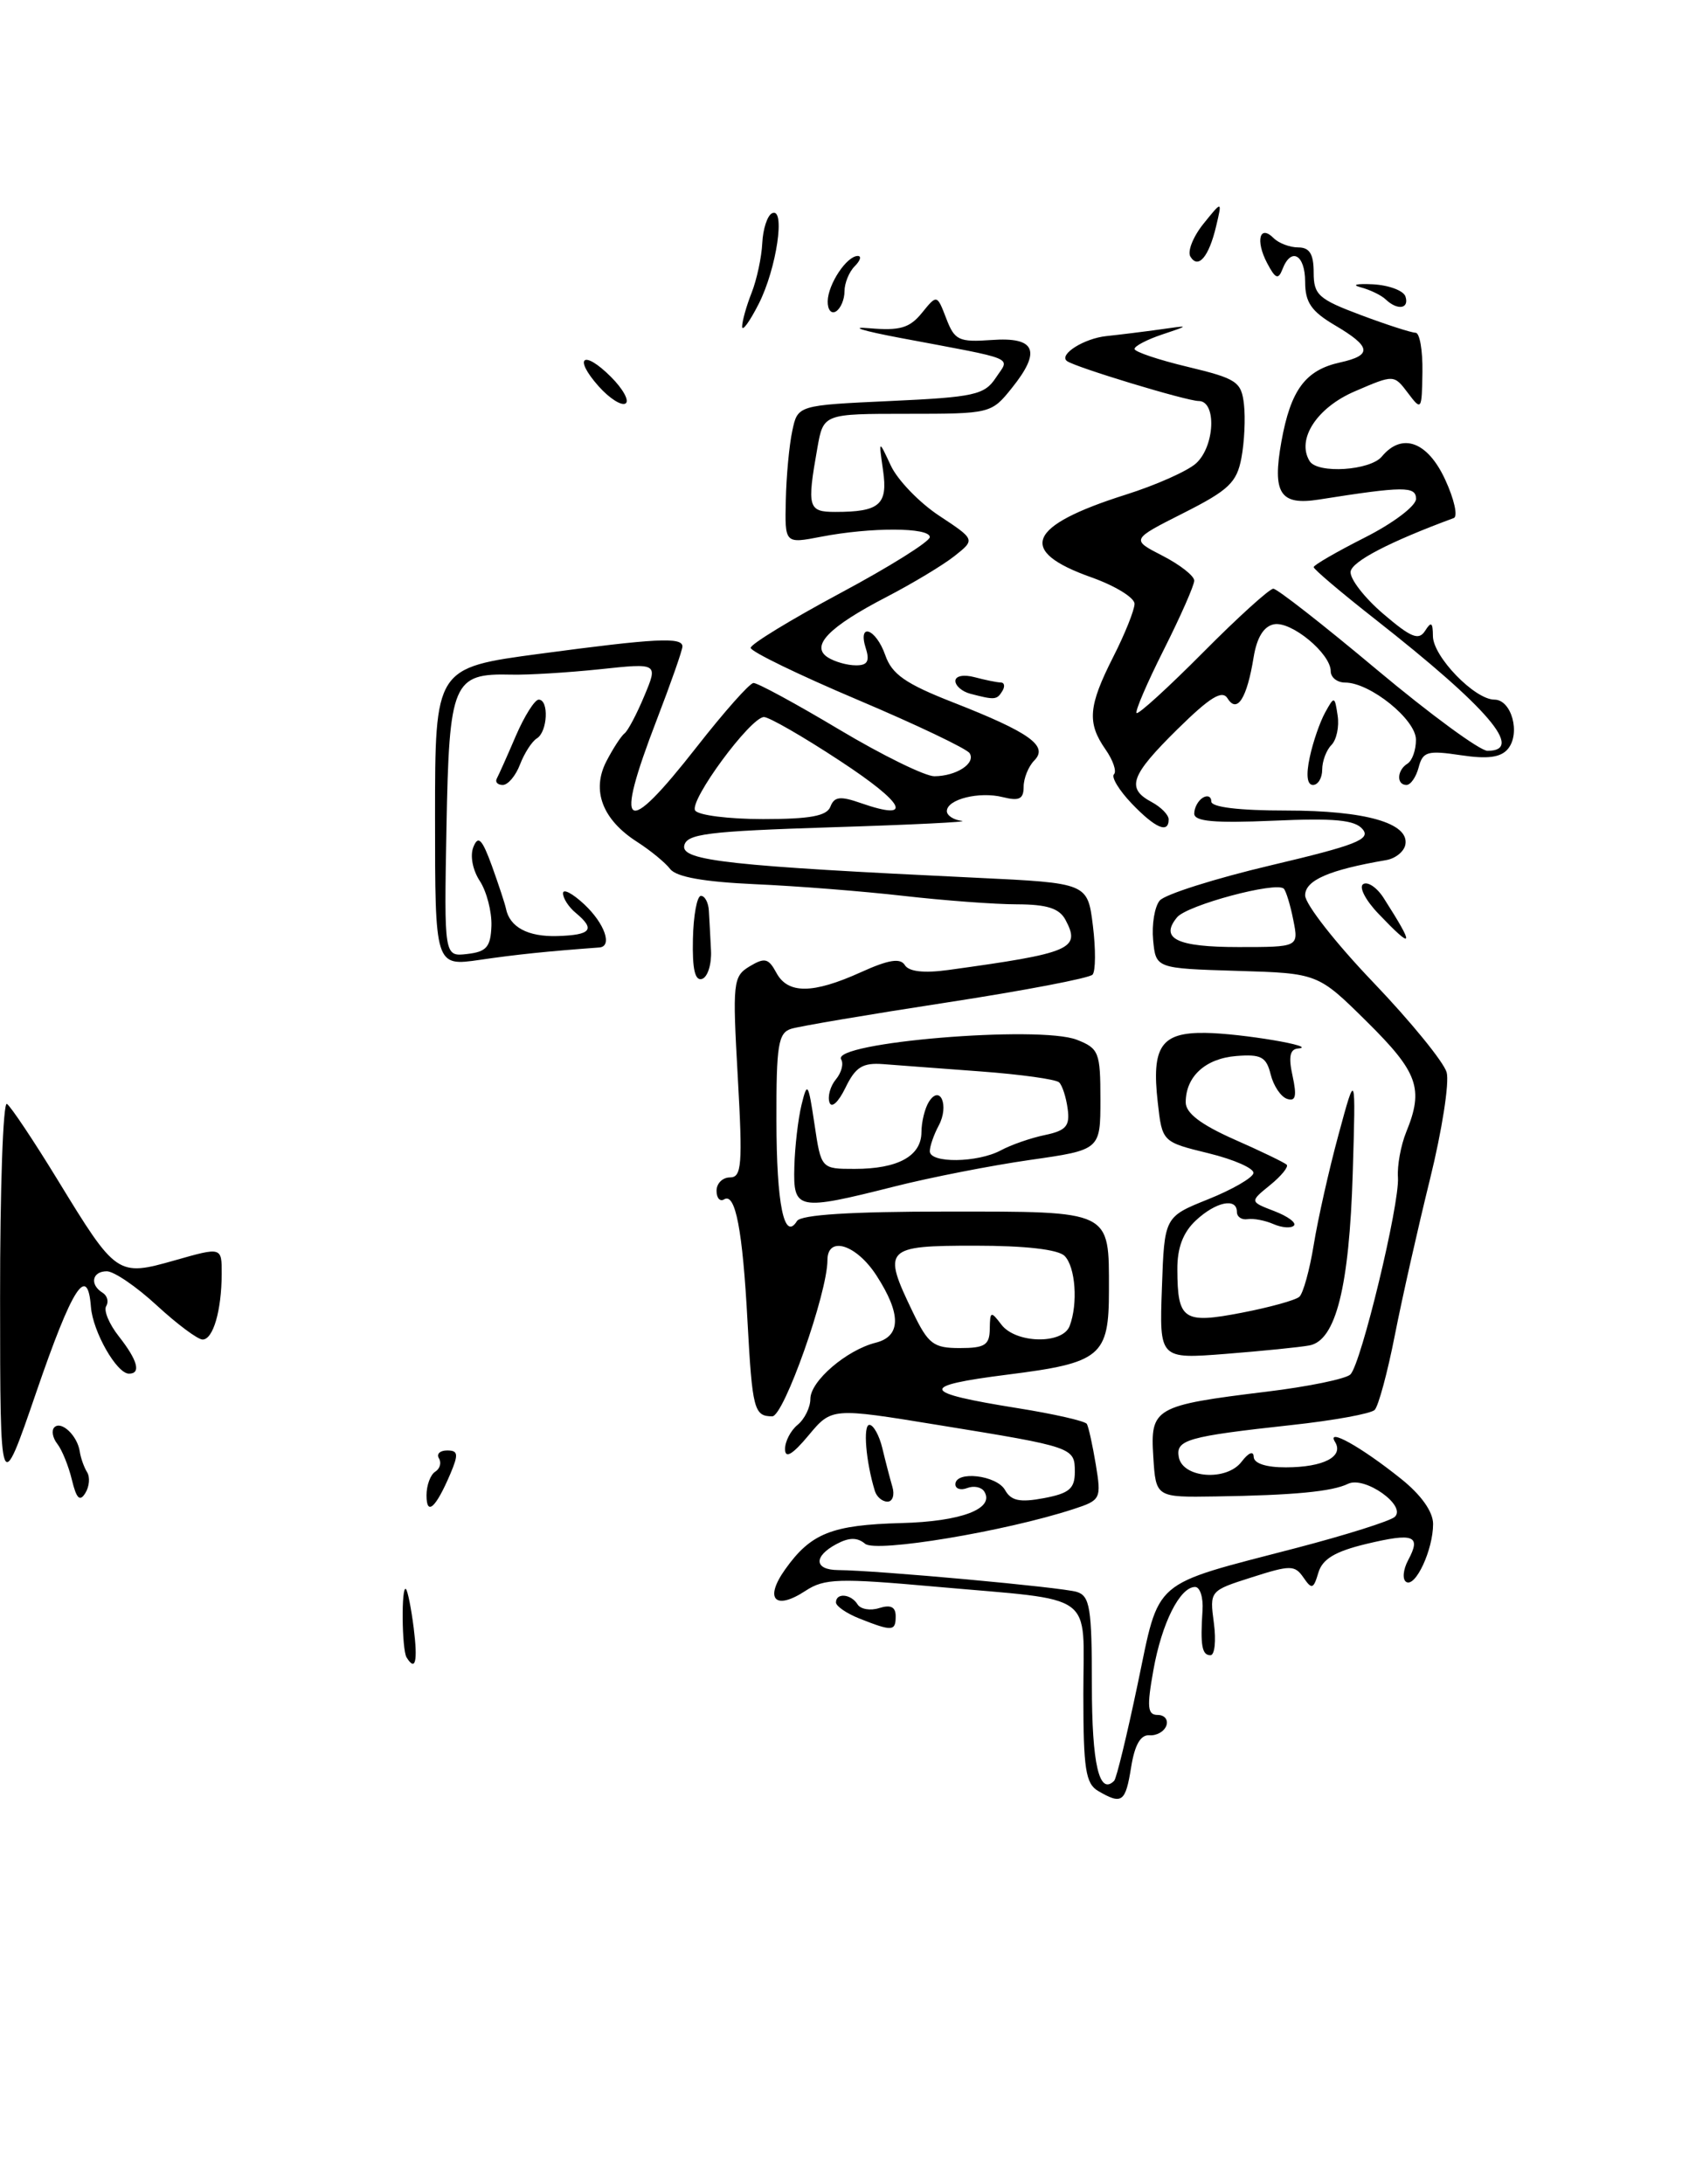 <?xml version="1.0" encoding="UTF-8" standalone="no"?>
<!DOCTYPE svg PUBLIC "-//W3C//DTD SVG 1.1//EN" "http://www.w3.org/Graphics/SVG/1.1/DTD/svg11.dtd" >
<svg xmlns="http://www.w3.org/2000/svg" xmlns:xlink="http://www.w3.org/1999/xlink" version="1.1" viewBox="0 0 198 256">
 <g >
 <path fill="currentColor"
d=" M 128.75 209.92 C 127.26 209.05 127.00 207.35 127.00 198.56 C 127.00 186.39 128.76 187.67 109.71 185.97 C 98.33 184.95 96.64 185.00 94.43 186.45 C 90.86 188.80 89.56 187.42 92.05 183.93 C 95.06 179.70 97.51 178.73 105.66 178.51 C 112.69 178.33 116.63 176.83 115.39 174.82 C 115.06 174.29 114.17 174.11 113.40 174.40 C 112.63 174.70 112.00 174.50 112.00 173.97 C 112.00 172.34 116.84 172.89 117.82 174.64 C 118.53 175.90 119.55 176.12 122.37 175.59 C 125.34 175.03 126.00 174.48 126.00 172.52 C 126.00 169.64 125.89 169.60 110.00 167.02 C 97.50 164.98 97.50 164.98 94.78 168.24 C 92.91 170.48 92.05 170.99 92.03 169.87 C 92.01 168.98 92.67 167.68 93.50 167.00 C 94.33 166.32 95.00 164.94 95.00 163.95 C 95.00 161.87 99.24 158.23 102.66 157.37 C 105.64 156.62 105.67 154.01 102.75 149.50 C 100.39 145.85 97.00 144.79 97.00 147.70 C 97.00 151.55 91.89 166.00 90.53 166.00 C 88.40 166.00 88.19 165.19 87.63 154.88 C 87.06 144.16 86.21 139.75 84.89 140.57 C 84.40 140.87 84.00 140.42 84.00 139.56 C 84.00 138.70 84.71 138.00 85.57 138.00 C 86.95 138.00 87.07 136.55 86.49 126.25 C 85.86 115.10 85.93 114.44 87.88 113.26 C 89.65 112.20 90.09 112.31 91.01 114.01 C 92.35 116.52 95.29 116.50 100.92 113.95 C 104.16 112.48 105.54 112.26 106.07 113.11 C 106.54 113.88 108.31 114.08 111.15 113.69 C 125.61 111.70 126.73 111.23 124.90 107.80 C 124.18 106.46 122.73 106.00 119.21 105.99 C 116.62 105.99 110.63 105.54 105.90 105.00 C 101.17 104.46 93.33 103.84 88.47 103.63 C 82.53 103.36 79.30 102.79 78.57 101.86 C 77.98 101.09 76.24 99.67 74.70 98.68 C 70.63 96.08 69.32 92.66 71.08 89.24 C 71.86 87.73 72.82 86.26 73.21 85.96 C 73.60 85.67 74.65 83.69 75.53 81.57 C 77.15 77.71 77.15 77.71 70.32 78.44 C 66.57 78.83 61.90 79.12 59.95 79.07 C 53.08 78.90 52.66 79.89 52.34 96.94 C 52.06 112.13 52.06 112.13 54.78 111.81 C 57.04 111.55 57.52 110.99 57.61 108.50 C 57.66 106.85 57.05 104.49 56.25 103.26 C 55.40 101.96 55.08 100.27 55.50 99.26 C 56.06 97.87 56.52 98.34 57.67 101.50 C 58.46 103.70 59.20 105.94 59.31 106.48 C 59.74 108.66 61.87 109.81 65.33 109.71 C 69.31 109.59 69.83 108.94 67.50 107.00 C 66.67 106.32 66.00 105.28 66.00 104.70 C 66.00 104.12 67.12 104.71 68.50 106.00 C 70.90 108.25 71.83 110.94 70.25 111.05 C 64.15 111.50 60.62 111.86 56.25 112.50 C 51.00 113.26 51.00 113.26 51.00 95.77 C 51.00 78.27 51.00 78.27 63.25 76.63 C 76.93 74.80 80.00 74.65 80.00 75.77 C 80.00 76.20 78.65 80.05 77.00 84.34 C 71.93 97.51 73.19 98.38 81.67 87.55 C 84.88 83.45 87.87 80.07 88.33 80.05 C 88.78 80.02 93.30 82.47 98.37 85.50 C 103.44 88.53 108.47 90.99 109.54 90.98 C 112.12 90.96 114.41 89.47 113.67 88.28 C 113.35 87.76 107.44 84.94 100.54 82.02 C 93.64 79.10 88.00 76.36 88.00 75.93 C 88.00 75.50 92.72 72.62 98.50 69.52 C 104.28 66.43 109.00 63.47 109.00 62.95 C 109.00 61.80 102.08 61.78 96.25 62.91 C 92.00 63.73 92.00 63.73 92.12 58.62 C 92.18 55.80 92.52 52.15 92.88 50.50 C 93.51 47.50 93.51 47.50 104.39 47.00 C 114.20 46.55 115.41 46.28 116.73 44.29 C 118.39 41.78 119.48 42.23 105.50 39.60 C 101.10 38.77 99.48 38.26 101.90 38.47 C 105.49 38.78 106.63 38.45 108.07 36.68 C 109.84 34.50 109.84 34.50 110.93 37.33 C 111.91 39.89 112.40 40.12 116.24 39.85 C 121.42 39.47 122.11 41.14 118.60 45.50 C 116.22 48.47 116.08 48.50 106.36 48.50 C 96.53 48.50 96.53 48.50 95.82 52.50 C 94.58 59.49 94.73 60.00 97.92 60.00 C 103.12 60.00 104.10 59.15 103.52 55.13 C 103.00 51.50 103.00 51.50 104.43 54.57 C 105.22 56.26 107.76 58.90 110.09 60.44 C 114.33 63.24 114.33 63.24 111.91 65.16 C 110.59 66.21 107.00 68.37 103.94 69.96 C 97.14 73.48 94.96 75.73 97.06 77.06 C 97.85 77.56 99.32 77.98 100.32 77.98 C 101.68 78.00 101.98 77.50 101.50 76.00 C 100.51 72.89 102.68 73.65 103.78 76.79 C 104.56 79.03 106.15 80.14 111.72 82.32 C 120.73 85.85 122.93 87.43 121.25 89.13 C 120.56 89.83 120.00 91.22 120.00 92.22 C 120.00 93.65 119.48 93.91 117.57 93.43 C 114.80 92.73 111.00 93.68 111.00 95.07 C 111.00 95.58 111.79 96.10 112.75 96.21 C 113.71 96.33 106.86 96.67 97.51 96.96 C 82.88 97.43 80.48 97.73 80.21 99.13 C 79.88 100.88 85.61 101.51 114.50 102.88 C 127.50 103.50 127.50 103.50 128.12 108.50 C 128.46 111.25 128.44 113.83 128.08 114.23 C 127.73 114.64 120.02 116.11 110.97 117.50 C 101.91 118.89 93.71 120.28 92.75 120.58 C 91.23 121.06 91.00 122.49 91.02 131.32 C 91.03 141.14 91.93 145.54 93.43 143.11 C 93.89 142.37 99.74 142.00 111.02 142.00 C 130.44 142.00 130.00 141.79 130.00 151.24 C 130.00 158.96 129.08 159.73 118.13 161.11 C 107.62 162.44 107.85 163.21 119.28 165.04 C 123.56 165.72 127.22 166.56 127.41 166.89 C 127.61 167.23 128.08 169.37 128.46 171.65 C 129.12 175.68 129.05 175.83 125.82 176.88 C 117.82 179.49 102.71 182.00 101.42 180.94 C 100.50 180.17 99.54 180.18 98.06 180.97 C 95.34 182.42 95.44 184.00 98.25 184.02 C 102.81 184.05 124.54 186.04 126.24 186.58 C 127.77 187.06 128.00 188.49 128.00 197.51 C 128.00 206.76 128.86 210.47 130.61 208.72 C 130.88 208.46 132.11 203.37 133.36 197.42 C 135.99 184.87 134.78 185.91 152.00 181.42 C 157.78 179.91 162.95 178.28 163.50 177.79 C 164.95 176.49 159.98 172.96 158.03 173.91 C 156.16 174.82 151.69 175.25 142.50 175.39 C 135.50 175.50 135.50 175.50 135.20 170.75 C 134.83 165.01 135.33 164.72 148.49 163.11 C 153.37 162.52 157.79 161.61 158.31 161.09 C 159.57 159.83 164.09 141.11 163.88 138.00 C 163.78 136.62 164.22 134.23 164.85 132.68 C 166.93 127.60 166.24 125.68 160.25 119.76 C 154.50 114.07 154.50 114.07 145.00 113.79 C 135.50 113.50 135.50 113.50 135.18 110.18 C 135.01 108.36 135.35 106.28 135.95 105.55 C 136.55 104.83 142.42 102.97 148.98 101.42 C 158.98 99.06 160.73 98.37 159.74 97.19 C 158.84 96.10 156.45 95.87 149.29 96.19 C 142.36 96.49 140.00 96.28 140.00 95.36 C 140.00 94.67 140.45 93.84 141.00 93.50 C 141.55 93.16 142.00 93.36 142.00 93.94 C 142.00 94.61 145.27 95.00 150.80 95.00 C 160.06 95.00 165.22 96.47 164.75 98.99 C 164.60 99.81 163.58 100.63 162.49 100.81 C 155.82 101.95 153.00 103.17 153.00 104.94 C 153.00 105.97 156.60 110.56 161.00 115.15 C 165.39 119.74 169.26 124.49 169.59 125.69 C 169.92 126.90 169.04 132.52 167.64 138.19 C 166.24 143.86 164.38 152.09 163.52 156.47 C 162.66 160.86 161.59 164.81 161.15 165.25 C 160.71 165.69 156.33 166.49 151.42 167.02 C 139.17 168.36 137.81 168.75 138.19 170.79 C 138.66 173.26 143.80 173.63 145.55 171.32 C 146.37 170.25 146.95 170.01 146.97 170.75 C 146.99 171.52 148.43 171.99 150.75 171.98 C 155.15 171.97 157.56 170.72 156.51 169.01 C 155.43 167.27 159.56 169.57 164.25 173.33 C 166.61 175.22 168.00 177.18 168.00 178.62 C 168.00 181.63 165.94 186.08 164.85 185.41 C 164.38 185.12 164.48 183.97 165.08 182.85 C 166.63 179.96 165.75 179.62 160.15 180.96 C 156.50 181.84 155.02 182.73 154.55 184.33 C 153.98 186.25 153.78 186.32 152.80 184.89 C 151.78 183.42 151.27 183.42 146.74 184.87 C 141.81 186.44 141.80 186.45 142.30 190.22 C 142.58 192.30 142.40 194.00 141.90 194.00 C 140.90 194.00 140.70 192.85 140.97 188.75 C 141.07 187.24 140.68 186.00 140.10 186.00 C 138.32 186.00 136.19 190.24 135.21 195.75 C 134.43 200.10 134.52 201.00 135.72 201.00 C 136.52 201.00 136.97 201.56 136.73 202.25 C 136.48 202.94 135.59 203.45 134.75 203.38 C 133.71 203.30 133.02 204.50 132.60 207.13 C 131.94 211.24 131.53 211.54 128.75 209.92 Z  M 116.03 155.75 C 116.06 153.67 116.16 153.63 117.39 155.25 C 119.08 157.47 124.56 157.59 125.39 155.42 C 126.39 152.81 126.08 148.48 124.80 147.20 C 124.04 146.44 120.20 146.00 114.30 146.00 C 103.69 146.00 103.40 146.31 107.02 153.81 C 108.82 157.54 109.43 158.00 112.52 158.00 C 115.45 158.00 116.01 157.65 116.03 155.75 Z  M 151.61 107.82 C 151.27 106.08 150.76 104.43 150.50 104.16 C 149.62 103.28 139.18 106.08 137.99 107.51 C 135.92 110.01 137.97 111.00 145.18 111.00 C 152.25 111.00 152.25 111.00 151.61 107.82 Z  M 97.35 94.54 C 97.80 93.36 98.51 93.28 100.93 94.13 C 107.17 96.30 106.13 94.20 98.49 89.19 C 94.15 86.33 90.12 84.02 89.55 84.04 C 87.94 84.11 80.78 93.84 81.49 94.99 C 81.84 95.55 85.42 96.00 89.45 96.00 C 94.97 96.00 96.93 95.64 97.35 94.54 Z  M 47.66 194.25 C 47.10 193.35 47.03 185.70 47.59 186.25 C 47.80 186.47 48.21 188.52 48.50 190.82 C 48.99 194.76 48.70 195.95 47.66 194.25 Z  M 100.75 189.70 C 99.24 189.10 98.00 188.25 98.00 187.81 C 98.00 186.65 99.77 186.81 100.53 188.04 C 100.88 188.61 102.03 188.81 103.08 188.47 C 104.42 188.05 105.00 188.34 105.00 189.43 C 105.00 191.20 104.61 191.23 100.75 189.70 Z  M 50.00 175.26 C 50.00 174.08 50.46 172.84 51.02 172.49 C 51.58 172.14 51.77 171.44 51.46 170.93 C 51.14 170.42 51.57 170.00 52.42 170.00 C 53.71 170.00 53.77 170.44 52.79 172.75 C 51.09 176.74 50.00 177.73 50.00 175.26 Z  M 8.43 173.45 C 8.04 171.83 7.27 169.93 6.72 169.23 C 6.17 168.53 6.01 167.66 6.37 167.29 C 7.19 166.48 9.07 168.26 9.35 170.12 C 9.46 170.88 9.85 171.97 10.21 172.55 C 10.57 173.12 10.48 174.23 10.00 175.00 C 9.36 176.04 8.96 175.65 8.43 173.45 Z  M 102.56 174.75 C 101.50 171.31 101.15 167.00 101.92 167.00 C 102.39 167.00 103.08 168.24 103.44 169.75 C 103.80 171.26 104.33 173.29 104.61 174.25 C 104.90 175.21 104.64 176.00 104.04 176.00 C 103.43 176.00 102.77 175.44 102.56 174.75 Z  M 0.01 152.19 C 0.00 139.37 0.36 129.11 0.81 129.38 C 1.25 129.66 3.92 133.65 6.74 138.26 C 13.64 149.55 13.75 149.63 20.52 147.71 C 26.00 146.15 26.00 146.15 25.99 149.32 C 25.97 153.63 24.98 157.00 23.75 157.00 C 23.18 157.00 20.77 155.20 18.38 153.00 C 16.00 150.80 13.36 149.00 12.52 149.00 C 10.80 149.00 10.48 150.56 12.02 151.51 C 12.58 151.86 12.77 152.56 12.45 153.08 C 12.13 153.60 12.80 155.20 13.94 156.64 C 16.14 159.44 16.56 161.00 15.12 161.00 C 13.68 161.00 10.89 156.09 10.66 153.19 C 10.27 148.07 8.48 150.85 4.26 163.15 C 0.02 175.50 0.02 175.50 0.01 152.19 Z  M 136.21 150.95 C 136.50 142.62 136.50 142.62 141.63 140.56 C 144.45 139.43 146.84 138.05 146.94 137.50 C 147.04 136.95 144.67 135.90 141.68 135.17 C 136.24 133.84 136.24 133.84 135.72 129.18 C 134.98 122.65 136.12 120.99 141.29 121.06 C 145.48 121.11 154.71 122.67 152.17 122.89 C 151.21 122.97 151.03 123.87 151.53 126.12 C 152.04 128.48 151.89 129.13 150.88 128.79 C 150.15 128.55 149.29 127.26 148.96 125.93 C 148.45 123.87 147.84 123.54 144.93 123.77 C 141.31 124.06 139.00 126.17 139.00 129.20 C 139.00 130.46 140.78 131.81 144.70 133.55 C 147.84 134.93 150.60 136.27 150.84 136.51 C 151.08 136.75 150.21 137.83 148.89 138.90 C 146.50 140.84 146.50 140.84 149.39 141.95 C 150.98 142.56 152.01 143.32 151.68 143.65 C 151.35 143.98 150.28 143.90 149.29 143.47 C 148.31 143.04 146.94 142.78 146.25 142.89 C 145.56 143.00 145.00 142.62 145.00 142.04 C 145.00 140.34 142.54 140.85 140.19 143.04 C 138.69 144.44 138.00 146.25 138.02 148.79 C 138.04 154.72 138.73 155.18 145.56 153.86 C 148.83 153.23 151.87 152.39 152.32 151.99 C 152.77 151.59 153.53 148.84 154.01 145.88 C 154.49 142.92 155.79 137.12 156.91 133.00 C 158.94 125.50 158.94 125.50 158.58 137.50 C 158.17 150.85 156.60 157.12 153.50 157.69 C 152.40 157.90 147.99 158.34 143.71 158.68 C 135.91 159.29 135.91 159.29 136.21 150.95 Z  M 93.12 136.75 C 93.18 134.41 93.56 131.15 93.96 129.50 C 94.64 126.72 94.75 126.88 95.48 131.75 C 96.26 137.00 96.26 137.00 100.19 137.00 C 105.26 137.00 108.00 135.50 108.02 132.71 C 108.02 131.50 108.42 129.89 108.89 129.14 C 110.22 127.04 111.29 129.59 110.05 131.91 C 109.47 132.99 109.00 134.35 109.00 134.93 C 109.00 136.36 114.59 136.29 117.32 134.83 C 118.52 134.18 120.85 133.37 122.50 133.03 C 124.98 132.51 125.44 131.97 125.16 129.95 C 124.98 128.60 124.53 127.21 124.16 126.86 C 123.80 126.50 119.67 125.93 115.00 125.58 C 110.33 125.23 105.16 124.85 103.53 124.72 C 101.11 124.54 100.29 125.06 99.11 127.49 C 98.29 129.18 97.48 129.93 97.24 129.21 C 97.00 128.51 97.34 127.29 97.99 126.51 C 98.64 125.73 98.92 124.68 98.61 124.17 C 97.37 122.18 121.84 120.14 126.25 121.87 C 128.82 122.88 129.00 123.34 129.00 128.86 C 129.00 134.77 129.00 134.77 120.75 135.95 C 116.21 136.60 109.05 138.00 104.83 139.07 C 93.45 141.94 92.98 141.84 93.12 136.75 Z  M 81.23 110.06 C 81.29 107.28 81.71 105.00 82.17 105.00 C 82.63 105.00 83.05 105.79 83.10 106.75 C 83.16 107.71 83.27 109.81 83.35 111.41 C 83.43 113.02 82.96 114.51 82.31 114.73 C 81.47 115.01 81.15 113.59 81.23 110.06 Z  M 161.61 107.11 C 160.08 105.52 159.27 103.95 159.81 103.62 C 160.34 103.29 161.43 104.03 162.21 105.26 C 165.88 111.00 165.74 111.43 161.61 107.11 Z  M 132.67 94.18 C 131.19 92.63 130.25 91.08 130.59 90.75 C 130.93 90.41 130.48 89.10 129.60 87.84 C 127.42 84.72 127.58 82.76 130.50 77.00 C 131.88 74.29 133.00 71.48 133.00 70.77 C 133.00 70.05 130.73 68.66 127.95 67.67 C 119.19 64.57 120.40 61.64 131.96 57.98 C 135.51 56.86 139.22 55.21 140.21 54.31 C 142.42 52.31 142.64 47.00 140.52 47.00 C 139.10 47.00 125.95 43.01 125.07 42.31 C 124.10 41.54 127.10 39.66 129.71 39.39 C 131.24 39.23 134.07 38.88 136.00 38.61 C 139.50 38.11 139.50 38.11 136.25 39.20 C 134.46 39.80 133.00 40.56 133.00 40.90 C 133.00 41.23 135.81 42.18 139.25 43.00 C 144.99 44.38 145.53 44.74 145.83 47.41 C 146.01 49.01 145.88 51.82 145.53 53.67 C 144.99 56.55 144.05 57.45 138.74 60.13 C 132.58 63.24 132.58 63.24 136.29 65.14 C 138.33 66.19 140.00 67.50 140.00 68.05 C 140.00 68.60 138.40 72.23 136.44 76.13 C 134.48 80.02 133.04 83.37 133.24 83.57 C 133.44 83.78 136.95 80.58 141.03 76.47 C 145.11 72.36 148.82 69.00 149.27 69.00 C 149.72 69.00 155.19 73.28 161.42 78.50 C 167.66 83.72 173.49 88.00 174.38 88.00 C 178.75 88.00 174.49 83.01 161.25 72.61 C 157.26 69.48 154.00 66.72 154.00 66.47 C 154.00 66.23 156.70 64.67 160.00 63.00 C 163.31 61.33 166.00 59.30 166.00 58.47 C 166.00 56.97 164.55 56.98 154.61 58.55 C 150.06 59.27 149.13 57.82 150.22 51.74 C 151.31 45.69 153.04 43.37 157.10 42.48 C 160.90 41.64 160.76 40.64 156.50 38.13 C 153.72 36.49 153.00 35.44 153.00 33.03 C 153.00 29.83 151.35 28.92 150.34 31.56 C 149.85 32.82 149.51 32.68 148.53 30.81 C 147.16 28.19 147.67 26.27 149.31 27.91 C 149.91 28.51 151.21 29.00 152.20 29.00 C 153.52 29.00 154.00 29.78 154.00 31.93 C 154.00 34.56 154.55 35.06 159.54 36.93 C 162.58 38.07 165.47 39.00 165.95 39.00 C 166.43 39.00 166.79 41.08 166.75 43.61 C 166.68 48.10 166.64 48.17 165.05 46.06 C 163.41 43.89 163.41 43.89 158.84 45.86 C 154.37 47.77 151.95 51.50 153.53 54.05 C 154.46 55.55 160.63 55.16 162.00 53.50 C 164.36 50.66 167.36 51.75 169.42 56.22 C 170.48 58.51 170.93 60.54 170.42 60.72 C 162.92 63.49 158.49 65.79 158.33 67.00 C 158.23 67.83 159.94 70.05 162.15 71.94 C 165.41 74.73 166.32 75.10 167.06 73.94 C 167.78 72.80 167.97 72.94 167.98 74.56 C 168.00 76.96 172.88 82.00 175.19 82.00 C 177.20 82.00 178.28 85.96 176.77 87.78 C 175.93 88.78 174.40 88.99 171.23 88.51 C 167.35 87.93 166.79 88.09 166.31 89.93 C 166.01 91.07 165.37 92.00 164.88 92.00 C 163.68 92.00 163.76 90.26 165.00 89.50 C 165.55 89.16 166.00 87.90 165.99 86.69 C 165.99 84.33 160.61 80.00 157.69 80.00 C 156.76 80.00 156.00 79.40 156.00 78.67 C 156.00 76.60 151.38 72.78 149.35 73.17 C 148.15 73.40 147.34 74.71 146.96 77.04 C 146.18 81.85 145.03 83.66 143.91 81.86 C 143.28 80.83 141.86 81.70 138.04 85.46 C 132.52 90.90 131.99 92.39 135.00 94.00 C 136.10 94.59 137.00 95.50 137.00 96.04 C 137.00 97.74 135.44 97.07 132.67 94.18 Z  M 58.24 91.25 C 58.46 90.84 59.47 88.59 60.47 86.25 C 61.48 83.91 62.69 82.00 63.15 82.00 C 64.37 82.00 64.20 85.76 62.94 86.54 C 62.35 86.90 61.47 88.28 60.96 89.60 C 60.46 90.92 59.55 92.00 58.94 92.00 C 58.33 92.00 58.02 91.66 58.24 91.25 Z  M 153.54 88.75 C 153.92 86.96 154.74 84.60 155.35 83.50 C 156.42 81.56 156.47 81.58 156.81 83.87 C 157.01 85.17 156.68 86.72 156.08 87.32 C 155.49 87.91 155.00 89.21 155.00 90.20 C 155.00 91.19 154.51 92.00 153.92 92.00 C 153.23 92.00 153.09 90.84 153.54 88.75 Z  M 113.75 81.31 C 112.79 81.06 112.00 80.38 112.00 79.81 C 112.00 79.22 112.97 79.03 114.25 79.37 C 115.49 79.70 116.86 79.98 117.31 79.99 C 117.75 79.99 117.84 80.45 117.50 81.00 C 116.86 82.04 116.62 82.06 113.75 81.31 Z  M 70.19 45.29 C 67.15 41.87 68.38 40.93 71.63 44.18 C 73.05 45.60 73.81 47.00 73.33 47.29 C 72.85 47.59 71.44 46.69 70.19 45.29 Z  M 87.00 38.28 C 87.00 37.65 87.50 35.86 88.11 34.32 C 88.72 32.77 89.28 30.15 89.36 28.50 C 89.44 26.85 89.95 25.27 90.50 25.00 C 92.12 24.18 91.05 31.49 88.93 35.64 C 87.87 37.72 87.00 38.91 87.00 38.28 Z  M 97.03 35.31 C 97.07 33.30 99.26 30.00 100.56 30.00 C 101.02 30.00 100.86 30.54 100.20 31.20 C 99.54 31.86 99.00 33.18 99.00 34.14 C 99.00 35.10 98.55 36.16 98.00 36.50 C 97.45 36.84 97.01 36.30 97.03 35.31 Z  M 162.45 35.10 C 161.93 34.60 160.60 33.96 159.50 33.67 C 158.40 33.38 159.04 33.23 160.92 33.32 C 162.81 33.42 164.53 34.06 164.76 34.75 C 165.23 36.20 163.83 36.41 162.45 35.10 Z  M 139.55 30.08 C 139.18 29.47 139.86 27.75 141.07 26.24 C 143.28 23.50 143.28 23.50 142.57 26.50 C 141.72 30.10 140.47 31.58 139.55 30.08 Z "/>
</g>
</svg>